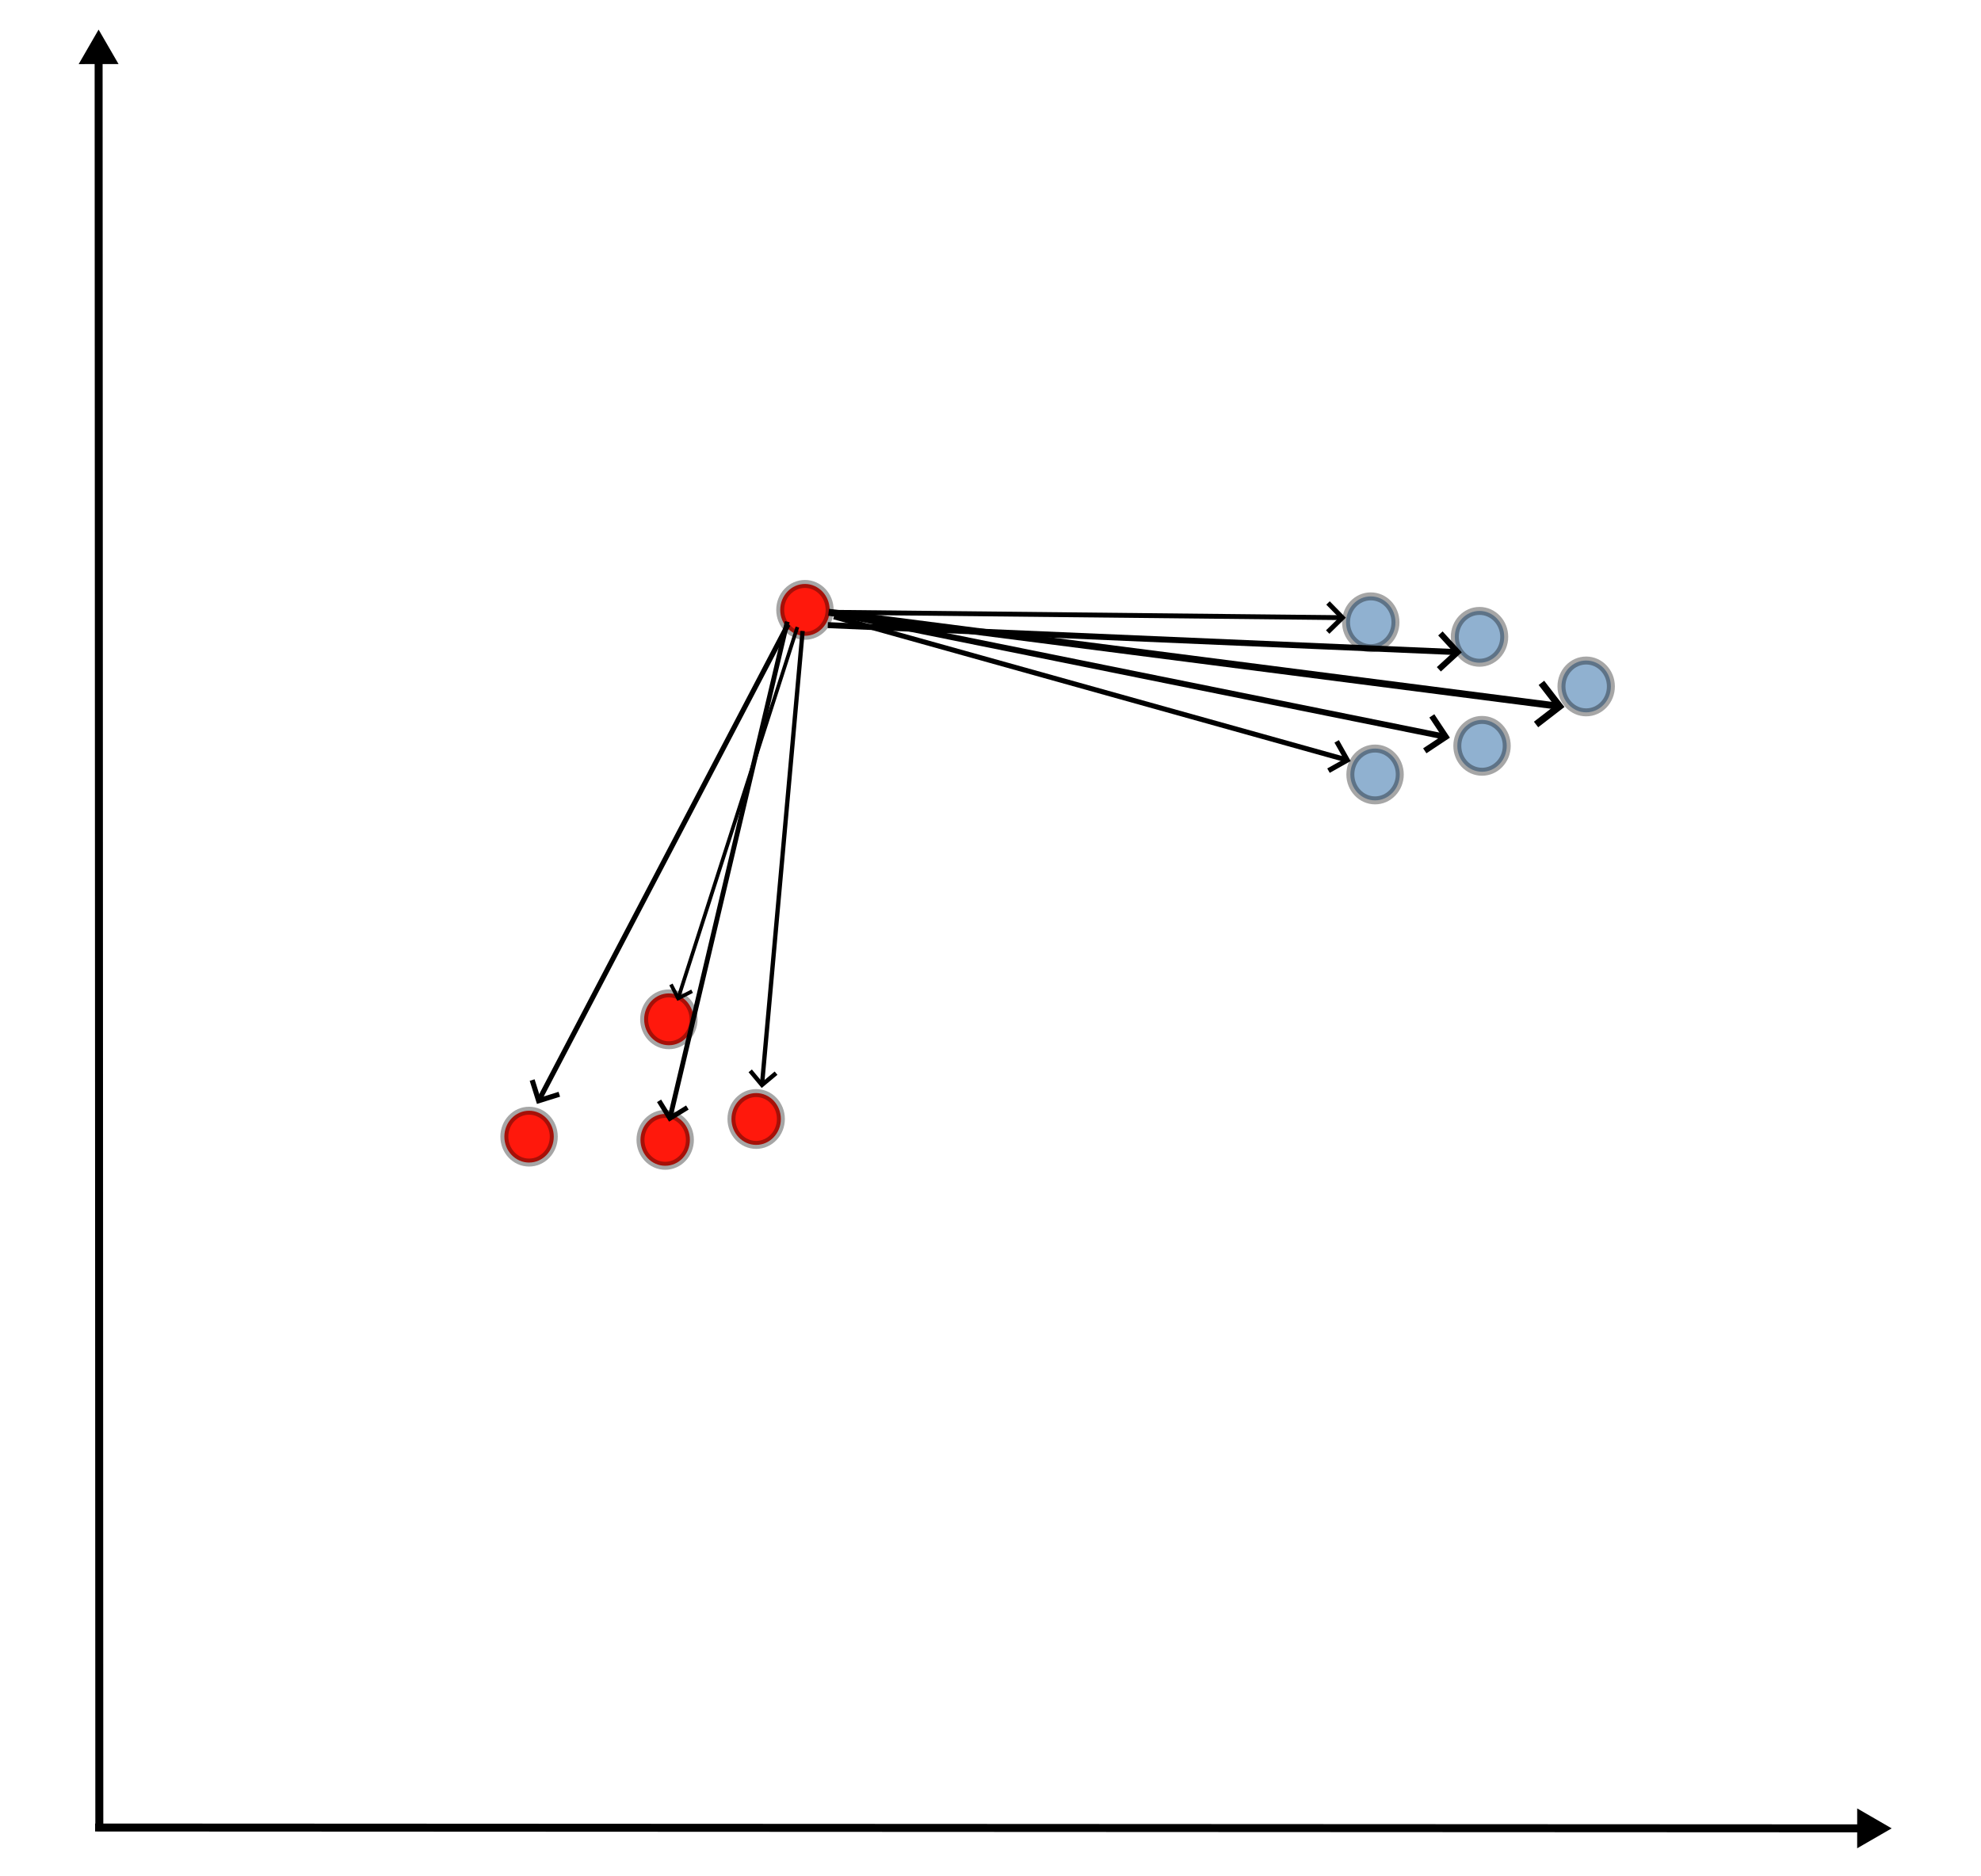 <?xml version="1.0" encoding="UTF-8" standalone="no"?>
<!-- Created with Inkscape (http://www.inkscape.org/) -->

<svg
   width="190mm"
   height="180mm"
   viewBox="0 0 190 180"
   version="1.1"
   id="svg5"
   inkscape:version="1.2.1 (0f2f062aeb, 2022-09-21, custom)"
   sodipodi:docname="silhoutte_visulaization.svg"
   xmlns:inkscape="http://www.inkscape.org/namespaces/inkscape"
   xmlns:sodipodi="http://sodipodi.sourceforge.net/DTD/sodipodi-0.dtd"
   xmlns="http://www.w3.org/2000/svg"
   xmlns:svg="http://www.w3.org/2000/svg">
  <sodipodi:namedview
     id="namedview7"
     pagecolor="#ffffff"
     bordercolor="#666666"
     borderopacity="1.0"
     inkscape:showpageshadow="2"
     inkscape:pageopacity="0.0"
     inkscape:pagecheckerboard="0"
     inkscape:deskcolor="#d1d1d1"
     inkscape:document-units="mm"
     showgrid="false"
     inkscape:zoom="1.4485269"
     inkscape:cx="476.34599"
     inkscape:cy="364.85342"
     inkscape:window-width="2560"
     inkscape:window-height="1306"
     inkscape:window-x="0"
     inkscape:window-y="0"
     inkscape:window-maximized="1"
     inkscape:current-layer="layer1" />
  <defs
     id="defs2">
    <marker
       style="overflow:visible"
       id="Arrow1"
       refX="0"
       refY="0"
       orient="auto-start-reverse"
       inkscape:stockid="Arrow1"
       markerWidth="4.061"
       markerHeight="6.707"
       viewBox="0 0 4.061 6.707"
       inkscape:isstock="true"
       inkscape:collect="always"
       preserveAspectRatio="xMidYMid">
      <path
         style="fill:none;stroke:context-stroke;stroke-width:1;stroke-linecap:butt"
         d="M 3,-3 0,0 3,3"
         id="path5057"
         transform="rotate(180,0.125,0)"
         sodipodi:nodetypes="ccc" />
    </marker>
    <marker
       style="overflow:visible"
       id="TriangleStart"
       refX="0"
       refY="0"
       orient="auto-start-reverse"
       inkscape:stockid="TriangleStart"
       markerWidth="5"
       markerHeight="5"
       viewBox="0 0 5.324 6.155"
       inkscape:isstock="true"
       inkscape:collect="always"
       preserveAspectRatio="xMidYMid">
      <path
         transform="scale(0.5)"
         style="fill:context-stroke;fill-rule:evenodd;stroke:context-stroke;stroke-width:1pt"
         d="M 5.77,0 -2.88,5 V -5 Z"
         id="path135" />
    </marker>
    <marker
       style="overflow:visible"
       id="TriangleStart-3"
       refX="0"
       refY="0"
       orient="auto-start-reverse"
       inkscape:stockid="TriangleStart"
       markerWidth="5"
       markerHeight="5"
       viewBox="0 0 5.324 6.155"
       inkscape:isstock="true"
       inkscape:collect="always"
       preserveAspectRatio="xMidYMid">
      <path
         transform="scale(0.5)"
         style="fill:context-stroke;fill-rule:evenodd;stroke:context-stroke;stroke-width:1pt"
         d="M 5.77,0 -2.88,5 V -5 Z"
         id="path135-6" />
    </marker>
    <marker
       style="overflow:visible"
       id="Arrow1-9"
       refX="0"
       refY="0"
       orient="auto-start-reverse"
       inkscape:stockid="Arrow1"
       markerWidth="4.061"
       markerHeight="6.707"
       viewBox="0 0 4.061 6.707"
       inkscape:isstock="true"
       inkscape:collect="always"
       preserveAspectRatio="xMidYMid">
      <path
         style="fill:none;stroke:context-stroke;stroke-width:1;stroke-linecap:butt"
         d="M 3,-3 0,0 3,3"
         id="path5057-2"
         transform="rotate(180,0.125,0)"
         sodipodi:nodetypes="ccc" />
    </marker>
    <marker
       style="overflow:visible"
       id="Arrow1-2"
       refX="0"
       refY="0"
       orient="auto-start-reverse"
       inkscape:stockid="Arrow1"
       markerWidth="4.061"
       markerHeight="6.707"
       viewBox="0 0 4.061 6.707"
       inkscape:isstock="true"
       inkscape:collect="always"
       preserveAspectRatio="xMidYMid">
      <path
         style="fill:none;stroke:context-stroke;stroke-width:1;stroke-linecap:butt"
         d="M 3,-3 0,0 3,3"
         id="path5057-3"
         transform="rotate(180,0.125,0)"
         sodipodi:nodetypes="ccc" />
    </marker>
    <marker
       style="overflow:visible"
       id="Arrow1-5"
       refX="0"
       refY="0"
       orient="auto-start-reverse"
       inkscape:stockid="Arrow1"
       markerWidth="4.061"
       markerHeight="6.707"
       viewBox="0 0 4.061 6.707"
       inkscape:isstock="true"
       inkscape:collect="always"
       preserveAspectRatio="xMidYMid">
      <path
         style="fill:none;stroke:context-stroke;stroke-width:1;stroke-linecap:butt"
         d="M 3,-3 0,0 3,3"
         id="path5057-9"
         transform="rotate(180,0.125,0)"
         sodipodi:nodetypes="ccc" />
    </marker>
    <marker
       style="overflow:visible"
       id="Arrow1-28"
       refX="0"
       refY="0"
       orient="auto-start-reverse"
       inkscape:stockid="Arrow1"
       markerWidth="4.061"
       markerHeight="6.707"
       viewBox="0 0 4.061 6.707"
       inkscape:isstock="true"
       inkscape:collect="always"
       preserveAspectRatio="xMidYMid">
      <path
         style="fill:none;stroke:context-stroke;stroke-width:1;stroke-linecap:butt"
         d="M 3,-3 0,0 3,3"
         id="path5057-97"
         transform="rotate(180,0.125,0)"
         sodipodi:nodetypes="ccc" />
    </marker>
    <marker
       style="overflow:visible"
       id="Arrow1-6"
       refX="0"
       refY="0"
       orient="auto-start-reverse"
       inkscape:stockid="Arrow1"
       markerWidth="4.061"
       markerHeight="6.707"
       viewBox="0 0 4.061 6.707"
       inkscape:isstock="true"
       inkscape:collect="always"
       preserveAspectRatio="xMidYMid">
      <path
         style="fill:none;stroke:context-stroke;stroke-width:1;stroke-linecap:butt"
         d="M 3,-3 0,0 3,3"
         id="path5057-1"
         transform="rotate(180,0.125,0)"
         sodipodi:nodetypes="ccc" />
    </marker>
    <marker
       style="overflow:visible"
       id="Arrow1-3"
       refX="0"
       refY="0"
       orient="auto-start-reverse"
       inkscape:stockid="Arrow1"
       markerWidth="4.061"
       markerHeight="6.707"
       viewBox="0 0 4.061 6.707"
       inkscape:isstock="true"
       inkscape:collect="always"
       preserveAspectRatio="xMidYMid">
      <path
         style="fill:none;stroke:context-stroke;stroke-width:1;stroke-linecap:butt"
         d="M 3,-3 0,0 3,3"
         id="path5057-19"
         transform="rotate(180,0.125,0)"
         sodipodi:nodetypes="ccc" />
    </marker>
    <marker
       style="overflow:visible"
       id="Arrow1-7"
       refX="0"
       refY="0"
       orient="auto-start-reverse"
       inkscape:stockid="Arrow1"
       markerWidth="4.061"
       markerHeight="6.707"
       viewBox="0 0 4.061 6.707"
       inkscape:isstock="true"
       inkscape:collect="always"
       preserveAspectRatio="xMidYMid">
      <path
         style="fill:none;stroke:context-stroke;stroke-width:1;stroke-linecap:butt"
         d="M 3,-3 0,0 3,3"
         id="path5057-8"
         transform="rotate(180,0.125,0)"
         sodipodi:nodetypes="ccc" />
    </marker>
    <marker
       style="overflow:visible"
       id="Arrow1-0"
       refX="0"
       refY="0"
       orient="auto-start-reverse"
       inkscape:stockid="Arrow1"
       markerWidth="4.061"
       markerHeight="6.707"
       viewBox="0 0 4.061 6.707"
       inkscape:isstock="true"
       inkscape:collect="always"
       preserveAspectRatio="xMidYMid">
      <path
         style="fill:none;stroke:context-stroke;stroke-width:1;stroke-linecap:butt"
         d="M 3,-3 0,0 3,3"
         id="path5057-36"
         transform="rotate(180,0.125,0)"
         sodipodi:nodetypes="ccc" />
    </marker>
  </defs>
  <g
     inkscape:label="Layer 1"
     inkscape:groupmode="layer"
     id="layer1">
    <path
       style="fill:none;stroke:#000000;stroke-width:0.765;stroke-linecap:butt;stroke-linejoin:miter;stroke-dasharray:none;stroke-opacity:1;marker-start:url(#TriangleStart)"
       d="M 9.458,5.046 9.526,175.15"
       id="path1153" />
    <path
       style="fill:none;stroke:#000000;stroke-width:0.765;stroke-linecap:butt;stroke-linejoin:miter;stroke-dasharray:none;stroke-opacity:1;marker-start:url(#TriangleStart-3)"
       d="M 179.226,175.397 9.122,175.317"
       id="path1153-7" />
    <ellipse
       style="fill:#90b1d0;stroke:#000000;stroke-width:0.765;stroke-dasharray:none;stroke-opacity:0.349"
       id="path1851"
       cx="131.884"
       cy="74.295"
       rx="2.37"
       ry="2.486" />
    <ellipse
       style="fill:#90b1d0;stroke:#000000;stroke-width:0.765;stroke-dasharray:none;stroke-opacity:0.349"
       id="path1851-5"
       cx="141.902"
       cy="61.093"
       rx="2.37"
       ry="2.486" />
    <ellipse
       style="fill:#90b1d0;stroke:#000000;stroke-width:0.765;stroke-dasharray:none;stroke-opacity:0.349"
       id="path1851-3"
       cx="152.132"
       cy="65.851"
       rx="2.37"
       ry="2.486" />
    <ellipse
       style="fill:#90b1d0;stroke:#000000;stroke-width:0.765;stroke-dasharray:none;stroke-opacity:0.349"
       id="path1851-56"
       cx="142.143"
       cy="71.549"
       rx="2.37"
       ry="2.486" />
    <ellipse
       style="fill:#90b1d0;stroke:#000000;stroke-width:0.765;stroke-dasharray:none;stroke-opacity:0.349"
       id="path1851-2"
       cx="131.471"
       cy="59.697"
       rx="2.37"
       ry="2.486" />
    <ellipse
       style="fill:#ff180c;fill-opacity:1;stroke:#000000;stroke-width:0.765;stroke-dasharray:none;stroke-opacity:0.349"
       id="path1851-93"
       cx="50.744"
       cy="109.04"
       rx="2.37"
       ry="2.486" />
    <ellipse
       style="fill:#ff180c;fill-opacity:1;stroke:#000000;stroke-width:0.765;stroke-dasharray:none;stroke-opacity:0.349"
       id="path1851-93-6"
       cx="72.525"
       cy="107.346"
       rx="2.37"
       ry="2.486" />
    <ellipse
       style="fill:#ff180c;fill-opacity:1;stroke:#000000;stroke-width:0.765;stroke-dasharray:none;stroke-opacity:0.349"
       id="path1851-93-61"
       cx="63.799"
       cy="109.349"
       rx="2.37"
       ry="2.486" />
    <ellipse
       style="fill:#ff180c;fill-opacity:1;stroke:#000000;stroke-width:0.765;stroke-dasharray:none;stroke-opacity:0.349"
       id="path1851-93-0"
       cx="64.151"
       cy="97.784"
       rx="2.37"
       ry="2.486" />
    <ellipse
       style="fill:#ff180c;fill-opacity:1;stroke:#000000;stroke-width:0.765;stroke-dasharray:none;stroke-opacity:0.349"
       id="path1851-93-7"
       cx="77.203"
       cy="58.506"
       rx="2.37"
       ry="2.486" />
    <path
       style="fill:none;stroke:#000000;stroke-width:0.465;stroke-linecap:butt;stroke-linejoin:miter;stroke-dasharray:none;stroke-opacity:1;marker-end:url(#Arrow1)"
       d="m 79.797,58.738 48.838,0.514"
       id="path2078" />
    <path
       style="fill:none;stroke:#000000;stroke-width:0.486;stroke-linecap:butt;stroke-linejoin:miter;stroke-dasharray:none;stroke-opacity:1;marker-end:url(#Arrow1-9)"
       d="M 79.978,59.168 129.097,72.885"
       id="path2078-0" />
    <path
       style="fill:none;stroke:#000000;stroke-width:0.57;stroke-linecap:butt;stroke-linejoin:miter;stroke-dasharray:none;stroke-opacity:1;marker-end:url(#Arrow1-2)"
       d="m 79.827,58.806 58.7,11.855"
       id="path2078-7" />
    <path
       style="fill:none;stroke:#000000;stroke-width:0.574;stroke-linecap:butt;stroke-linejoin:miter;stroke-dasharray:none;stroke-opacity:1;marker-end:url(#Arrow1-5)"
       d="M 79.394,59.97 139.653,62.555"
       id="path2078-2" />
    <path
       style="fill:none;stroke:#000000;stroke-width:0.671;stroke-linecap:butt;stroke-linejoin:miter;stroke-dasharray:none;stroke-opacity:1;marker-end:url(#Arrow1-28)"
       d="m 79.471,58.739 69.941,9.002"
       id="path2078-3" />
    <path
       style="fill:none;stroke:#000000;stroke-width:0.465;stroke-linecap:butt;stroke-linejoin:miter;stroke-dasharray:none;stroke-opacity:1;marker-end:url(#Arrow1-6)"
       d="M 75.507,59.638 64.275,107.17"
       id="path2078-29" />
    <path
       style="fill:none;stroke:#000000;stroke-width:0.415;stroke-linecap:butt;stroke-linejoin:miter;stroke-dasharray:none;stroke-opacity:1;marker-end:url(#Arrow1-3)"
       d="M 76.981,60.529 73.092,103.976"
       id="path2078-4" />
    <path
       style="fill:none;stroke:#000000;stroke-width:0.355;stroke-linecap:butt;stroke-linejoin:miter;stroke-dasharray:none;stroke-opacity:1;marker-end:url(#Arrow1-7)"
       d="M 76.478,60.156 65.067,95.694"
       id="path2078-45" />
    <path
       style="fill:none;stroke:#000000;stroke-width:0.49;stroke-linecap:butt;stroke-linejoin:miter;stroke-dasharray:none;stroke-opacity:1;marker-end:url(#Arrow1-0)"
       d="M 75.586,59.909 51.717,105.487"
       id="path2078-1" />
  </g>
</svg>
